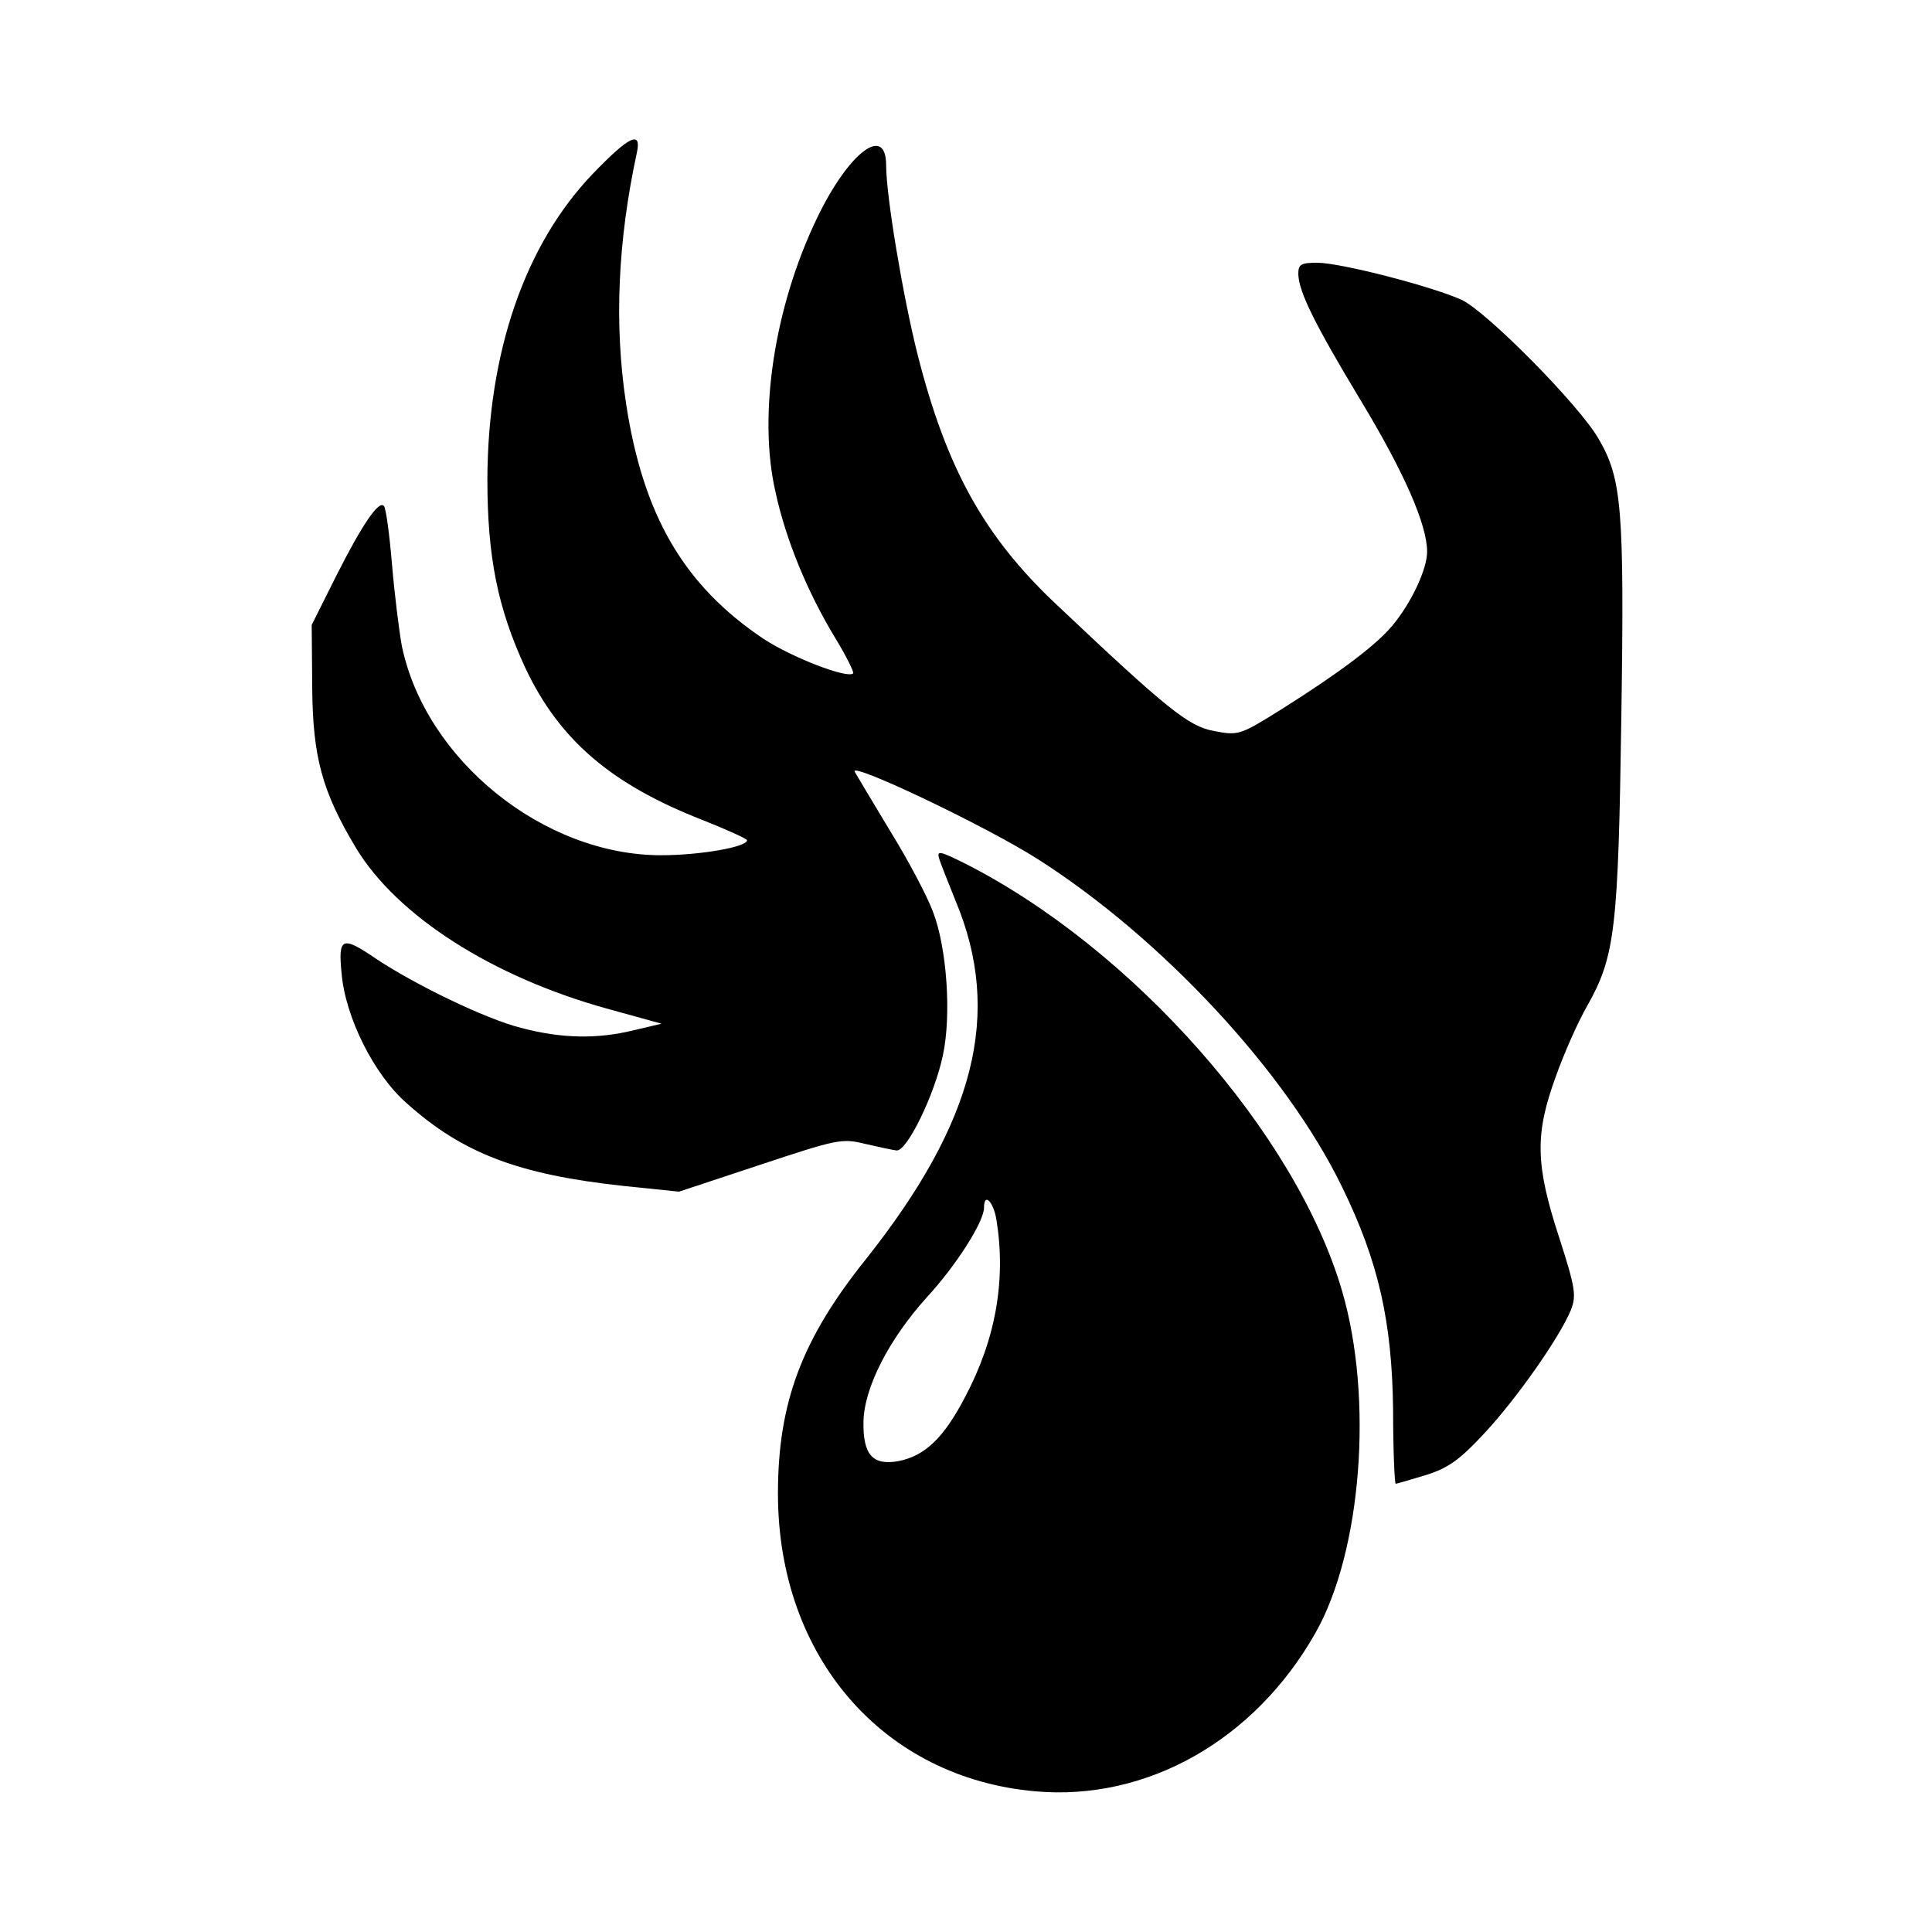 <?xml version="1.0" standalone="no"?>
<!DOCTYPE svg PUBLIC "-//W3C//DTD SVG 20010904//EN"
 "http://www.w3.org/TR/2001/REC-SVG-20010904/DTD/svg10.dtd">
<svg version="1.0" xmlns="http://www.w3.org/2000/svg"
 width="375pt" height="375pt" viewBox="0 0 375 375"
 preserveAspectRatio="xMidYMid meet">
<g transform="translate(0,375) scale(0.1,-0.1)"
fill="#000000" stroke="none">
<path d="M1150 3412 c-131 -137 -203 -345 -204 -592 0 -151 20 -250 73 -365
66 -141 167 -227 343 -296 48 -19 88 -37 88 -40 0 -13 -91 -29 -167 -29 -228
0 -457 185 -503 406 -5 27 -14 98 -19 157 -5 60 -12 112 -16 115 -10 11 -42
-36 -93 -137 l-47 -94 1 -121 c1 -135 19 -202 85 -312 80 -132 264 -250 488
-312 l105 -29 -55 -13 c-70 -17 -139 -16 -218 5 -68 17 -206 84 -281 134 -66
45 -74 42 -67 -28 7 -85 63 -197 126 -252 109 -98 218 -139 422 -161 l107 -11
157 52 c148 49 159 52 203 41 26 -6 54 -12 62 -13 20 -3 74 108 90 184 17 78
8 209 -19 279 -11 30 -48 100 -82 155 -33 55 -65 108 -70 117 -11 21 258 -107
356 -170 240 -153 482 -413 590 -636 71 -145 97 -262 99 -433 0 -79 3 -143 5
-143 2 0 29 8 59 17 44 14 66 30 115 83 62 67 144 184 166 237 11 28 9 43 -23
142 -46 141 -47 200 -6 312 16 45 43 106 61 137 54 96 60 149 66 560 6 405 1
463 -44 540 -37 65 -217 247 -266 270 -57 26 -235 72 -280 72 -32 0 -37 -3
-37 -22 1 -34 30 -94 121 -245 84 -139 129 -241 129 -294 0 -34 -31 -100 -68
-144 -31 -37 -101 -90 -212 -160 -83 -52 -86 -53 -133 -44 -50 9 -90 41 -310
249 -137 130 -210 261 -266 482 -28 111 -61 307 -61 367 0 81 -73 25 -134
-102 -83 -172 -115 -382 -81 -531 20 -93 62 -195 116 -284 22 -36 37 -67 35
-69 -11 -11 -119 31 -174 67 -155 104 -234 240 -267 458 -23 153 -16 313 21
485 10 45 -15 33 -86 -41z"/>
<path d="M1823 2083 c3 -10 18 -47 32 -82 91 -218 38 -428 -175 -696 -124
-155 -170 -278 -170 -454 0 -317 204 -552 500 -578 216 -19 425 99 543 307 90
158 113 456 52 664 -89 306 -407 666 -734 831 -47 23 -53 25 -48 8z m111 -700
c19 -117 -1 -232 -61 -345 -41 -79 -78 -114 -129 -124 -50 -9 -69 12 -68 76 1
66 49 160 123 242 58 63 111 147 111 174 0 30 18 12 24 -23z"/>
</g>
</svg>
